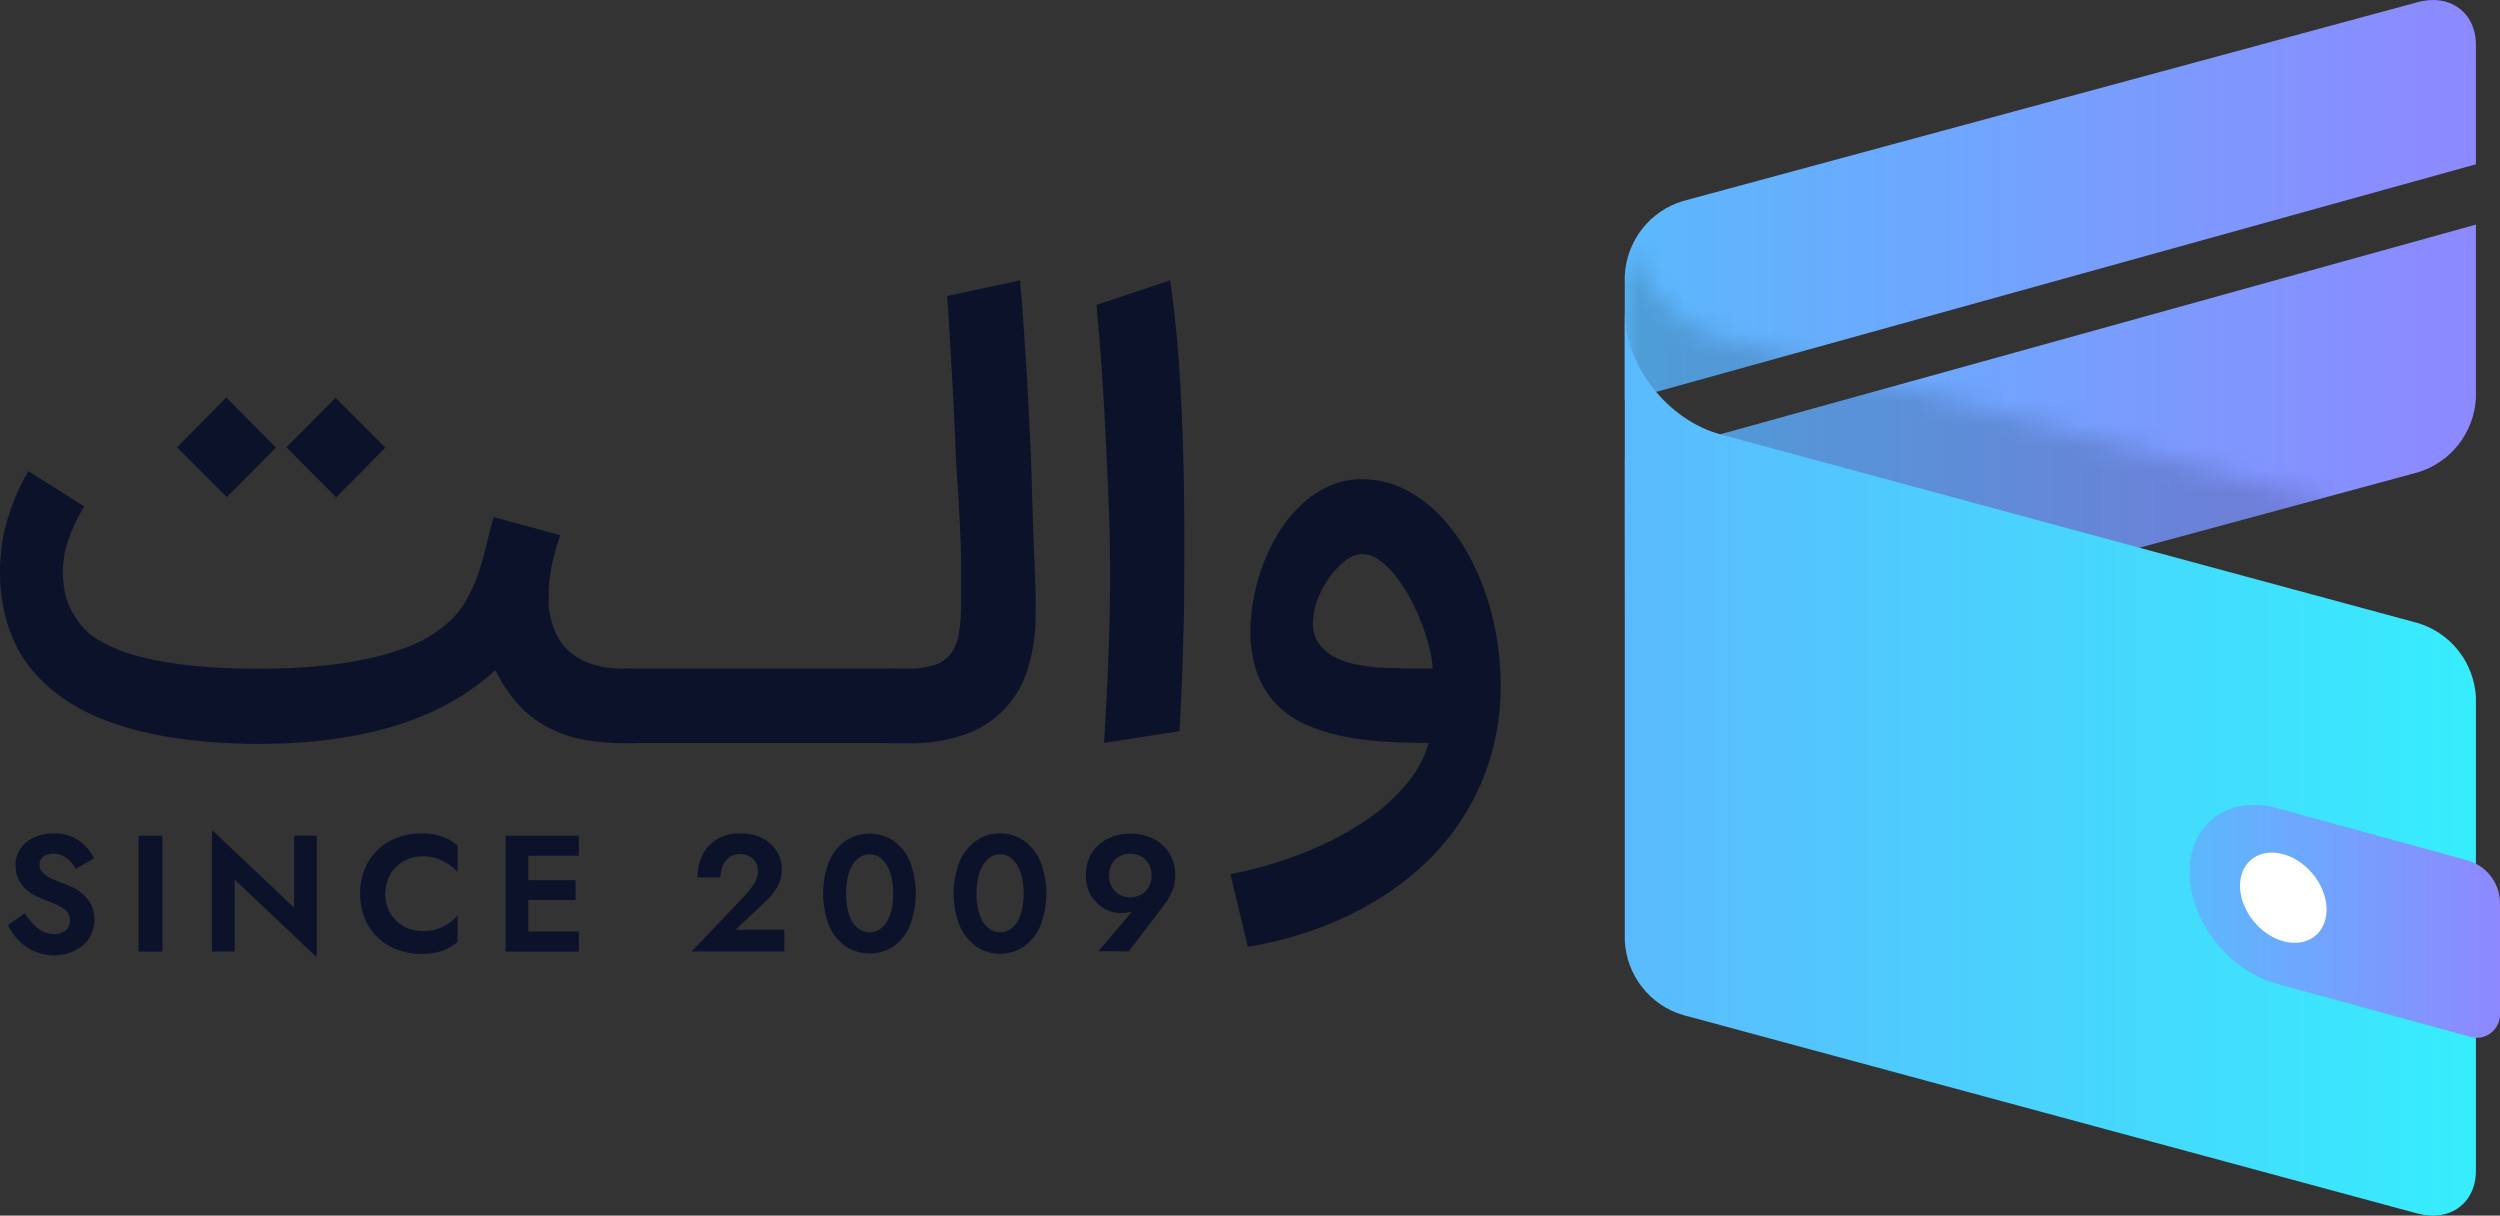 <svg width="109" height="53" viewBox="0 0 109 53" fill="none" xmlns="http://www.w3.org/2000/svg">
<rect x="0" y="0" width="109" height="53" fill="#333333" stroke="none"/>
<g clip-path="url(#clip0_3_801)">
<path d="M105.418 0.093L73.379 8.765C72.675 8.975 72.053 9.399 71.598 9.979C71.144 10.559 70.879 11.267 70.84 12.004V17.465L107.95 7.163V1.957C107.95 0.55 106.82 -0.288 105.418 0.093Z" fill="url(#paint0_linear_3_801)"/>
<path d="M70.85 27.399C70.85 28.81 71.986 29.644 73.389 29.263L105.418 20.594C106.121 20.382 106.741 19.957 107.194 19.376C107.648 18.796 107.911 18.089 107.95 17.352V9.792L70.844 20.091L70.85 27.399Z" fill="url(#paint1_linear_3_801)"/>
<g opacity="0.15">
<mask id="mask0_3_801" style="mask-type:luminance" maskUnits="userSpaceOnUse" x="70" y="9" width="38" height="40">
<path d="M107.95 26.191V46.837C107.95 48.252 106.814 49.086 105.408 48.705L73.379 40.052C72.674 39.843 72.051 39.418 71.597 38.838C71.142 38.257 70.878 37.549 70.84 36.81V9.401C70.84 11.719 72.71 14.114 75.022 14.739L105.405 22.949C106.11 23.157 106.734 23.581 107.19 24.162C107.646 24.743 107.911 25.452 107.95 26.191Z" fill="white"/>
</mask>
<g mask="url(#mask0_3_801)">
<path d="M105.418 0.093L73.379 8.766C72.675 8.975 72.053 9.399 71.598 9.979C71.144 10.559 70.879 11.267 70.84 12.004V17.465L107.95 7.163V1.957C107.95 0.55 106.82 -0.288 105.418 0.093Z" fill="black"/>
<path d="M70.85 27.399C70.85 28.81 71.986 29.645 73.389 29.264L105.418 20.594C106.12 20.382 106.741 19.957 107.194 19.377C107.647 18.796 107.911 18.089 107.949 17.352V9.792L70.844 20.091L70.85 27.399Z" fill="black"/>
</g>
</g>
<path d="M107.95 30.396V51.043C107.95 52.457 106.814 53.291 105.408 52.91L73.379 44.254C72.674 44.046 72.051 43.622 71.596 43.042C71.142 42.462 70.877 41.754 70.84 41.016V13.607C70.84 15.925 72.71 18.319 75.022 18.942L105.414 27.164C106.117 27.374 106.737 27.797 107.191 28.376C107.645 28.954 107.91 29.66 107.95 30.396Z" fill="url(#paint2_linear_3_801)"/>
<path d="M95.461 38.022C95.461 35.906 97.17 34.654 99.274 35.234L107.62 37.522C108.003 37.639 108.341 37.871 108.588 38.187C108.835 38.504 108.979 38.889 109 39.291V44.188C109.006 44.357 108.971 44.525 108.897 44.677C108.822 44.828 108.712 44.959 108.576 45.058C108.439 45.156 108.28 45.219 108.114 45.24C107.947 45.262 107.777 45.242 107.62 45.182L99.274 42.893C97.17 42.327 95.461 40.142 95.461 38.022Z" fill="url(#paint3_linear_3_801)"/>
<path d="M100.974 40.779C101.659 40.178 101.578 38.956 100.792 38.051C100.006 37.146 98.814 36.9 98.129 37.501C97.444 38.102 97.526 39.324 98.312 40.229C99.097 41.134 100.29 41.38 100.974 40.779Z" fill="white"/>
<path d="M27.235 32.403C26.598 32.41 25.961 32.351 25.335 32.227C24.795 32.118 24.275 31.927 23.791 31.661C23.327 31.401 22.909 31.065 22.553 30.668C22.171 30.228 21.848 29.739 21.595 29.214C19.284 31.362 15.823 32.436 11.214 32.436C8.58 32.418 6.404 32.087 4.685 31.442C2.966 30.798 1.699 29.814 0.882 28.492C0.536 27.873 0.289 27.202 0.151 26.505C0.051 26.012 -0 25.509 4.28855e-07 25.005C4.28855e-07 24.813 2.25682e-07 24.495 0.046 24.055C0.1 23.49 0.22 22.934 0.405 22.399C0.614 21.751 0.894 21.128 1.238 20.541L3.671 22.078C3.436 22.466 3.233 22.874 3.065 23.296C2.911 23.686 2.809 24.095 2.762 24.512C2.746 24.663 2.739 24.816 2.739 24.968C2.743 25.263 2.774 25.557 2.832 25.846C2.92 26.236 3.081 26.605 3.306 26.936C3.57 27.362 3.94 27.712 4.379 27.952C4.927 28.258 5.514 28.489 6.124 28.638C6.881 28.826 7.652 28.957 8.429 29.028C9.289 29.114 10.214 29.157 11.204 29.157C12.103 29.157 12.959 29.124 13.766 29.055C14.523 28.993 15.275 28.883 16.018 28.724C16.663 28.592 17.294 28.401 17.904 28.154C18.429 27.946 18.918 27.657 19.353 27.297C19.711 27.025 20.015 26.688 20.249 26.303C20.476 25.923 20.667 25.521 20.818 25.104C20.97 24.683 21.096 24.253 21.197 23.816C21.296 23.376 21.404 22.952 21.526 22.548L24.427 23.333C24.27 23.78 24.143 24.238 24.048 24.704C23.967 25.109 23.925 25.522 23.923 25.936V26.346C23.938 26.658 23.998 26.966 24.101 27.26C24.214 27.63 24.407 27.969 24.667 28.253C24.954 28.551 25.306 28.778 25.694 28.916C26.196 29.088 26.725 29.17 27.255 29.157H27.709V32.403H27.235ZM12.034 19.515L9.891 21.67L7.721 19.501L9.864 17.332L12.034 19.515ZM16.801 19.515L14.658 21.683L12.488 19.501L14.632 17.346L16.801 19.515Z" fill="#0C1229"/>
<path d="M39.154 29.151V32.396H27.209V29.151H39.154Z" fill="#0C1229"/>
<path d="M38.65 29.151H39.608C39.997 29.162 40.386 29.108 40.757 28.992C41.038 28.901 41.284 28.725 41.462 28.489C41.645 28.226 41.765 27.925 41.811 27.608C41.878 27.177 41.909 26.742 41.903 26.306C41.903 26.114 41.903 25.883 41.903 25.611C41.903 25.339 41.903 24.975 41.903 24.512C41.903 24.048 41.88 23.468 41.847 22.763C41.814 22.058 41.758 21.17 41.682 20.114C41.65 19.209 41.612 18.342 41.571 17.514C41.528 16.683 41.488 15.945 41.449 15.292C41.409 14.64 41.38 14.104 41.35 13.68C41.32 13.256 41.301 13.017 41.294 12.908L44.471 12.223C44.563 13.216 44.649 14.385 44.731 15.71C44.814 17.034 44.883 18.468 44.952 19.998C44.985 21.15 45.014 22.094 45.038 22.836C45.06 23.578 45.087 24.187 45.11 24.674C45.133 25.161 45.143 25.558 45.153 25.866C45.163 26.174 45.153 26.475 45.153 26.763C45.164 27.559 45.053 28.352 44.824 29.114C44.633 29.783 44.284 30.396 43.808 30.901C43.332 31.406 42.742 31.788 42.087 32.015C41.284 32.294 40.438 32.426 39.589 32.406H38.63L38.65 29.151Z" fill="#0C1229"/>
<path d="M51.023 12.219C51.243 13.835 51.391 15.381 51.468 16.855C51.544 18.33 51.595 19.765 51.619 21.16C51.636 22.352 51.642 23.458 51.636 24.472C51.629 25.485 51.636 26.432 51.606 27.306C51.576 28.18 51.563 28.998 51.53 29.757C51.497 30.515 51.461 31.22 51.428 31.879L48.136 32.389C48.313 29.597 48.402 27.131 48.402 24.992C48.402 24.131 48.389 23.323 48.363 22.568C48.297 20.837 48.221 19.206 48.136 17.677C48.05 16.147 47.94 14.686 47.806 13.296L51.023 12.219Z" fill="#0C1229"/>
<path d="M53.647 38.115C54.792 37.891 55.913 37.558 56.996 37.121C57.907 36.757 58.777 36.295 59.59 35.744C60.26 35.293 60.861 34.746 61.375 34.121C61.796 33.615 62.108 33.027 62.29 32.393C61.609 32.393 60.944 32.372 60.295 32.33C59.678 32.292 59.066 32.21 58.461 32.085C57.913 31.971 57.38 31.796 56.87 31.565C56.402 31.35 55.979 31.048 55.623 30.674C55.263 30.294 54.986 29.843 54.809 29.349C54.603 28.746 54.505 28.11 54.52 27.472C54.522 26.982 54.572 26.494 54.671 26.015C54.77 25.502 54.915 25 55.106 24.515C55.292 24.032 55.526 23.569 55.804 23.134C56.074 22.709 56.397 22.32 56.765 21.978C57.118 21.648 57.523 21.381 57.964 21.187C58.408 20.989 58.89 20.888 59.376 20.892C60.675 20.892 61.865 21.476 62.945 22.644C63.344 23.093 63.693 23.585 63.986 24.111C64.298 24.669 64.559 25.254 64.766 25.859C64.985 26.494 65.15 27.147 65.26 27.81C65.373 28.488 65.43 29.175 65.431 29.863C65.438 30.89 65.299 31.914 65.019 32.903C64.758 33.821 64.371 34.698 63.87 35.509C63.382 36.301 62.791 37.025 62.112 37.661C61.427 38.302 60.674 38.865 59.867 39.34C59.038 39.83 58.163 40.235 57.256 40.552C56.328 40.878 55.374 41.122 54.404 41.281L53.647 38.115ZM59.376 24.157C59.117 24.172 58.869 24.269 58.668 24.435C58.401 24.638 58.167 24.88 57.974 25.154C57.76 25.454 57.584 25.78 57.45 26.124C57.318 26.455 57.248 26.808 57.246 27.164C57.234 27.476 57.32 27.785 57.493 28.045C57.657 28.279 57.872 28.473 58.122 28.611C58.395 28.763 58.689 28.874 58.994 28.942C59.323 29.012 59.653 29.065 59.959 29.101L60.538 29.124C60.749 29.124 60.966 29.124 61.197 29.144H61.855H62.471C62.441 28.798 62.381 28.456 62.29 28.121C62.189 27.744 62.065 27.373 61.918 27.012C61.767 26.644 61.594 26.286 61.401 25.939C61.22 25.616 61.011 25.31 60.775 25.025C60.577 24.781 60.345 24.566 60.087 24.386C59.879 24.237 59.631 24.158 59.376 24.157Z" fill="#0C1229"/>
<path d="M1.439 40.281C1.559 40.416 1.701 40.528 1.86 40.612C2.014 40.689 2.183 40.729 2.354 40.728C2.535 40.736 2.714 40.68 2.858 40.569C2.922 40.517 2.972 40.45 3.006 40.375C3.04 40.3 3.055 40.218 3.052 40.135C3.056 39.994 3.009 39.857 2.921 39.748C2.822 39.639 2.702 39.552 2.568 39.493C2.413 39.416 2.239 39.337 1.995 39.251C1.877 39.208 1.739 39.148 1.584 39.075C1.425 38.998 1.277 38.9 1.143 38.784C1.007 38.662 0.896 38.516 0.813 38.353C0.719 38.161 0.673 37.949 0.678 37.734C0.671 37.469 0.748 37.208 0.899 36.989C1.048 36.775 1.253 36.608 1.492 36.506C1.758 36.388 2.047 36.329 2.338 36.334C2.622 36.327 2.904 36.383 3.164 36.496C3.383 36.595 3.581 36.735 3.747 36.91C3.892 37.064 4.013 37.239 4.106 37.43L3.302 37.88C3.236 37.76 3.155 37.649 3.062 37.549C2.966 37.453 2.855 37.373 2.733 37.314C2.606 37.25 2.466 37.218 2.325 37.221C2.161 37.21 1.999 37.261 1.87 37.363C1.823 37.404 1.785 37.455 1.759 37.512C1.732 37.569 1.719 37.632 1.719 37.694C1.717 37.817 1.761 37.935 1.844 38.026C1.95 38.138 2.076 38.229 2.216 38.294C2.421 38.392 2.632 38.477 2.848 38.549C3.01 38.607 3.166 38.679 3.316 38.764C3.467 38.856 3.605 38.967 3.727 39.095C3.85 39.22 3.947 39.367 4.014 39.529C4.162 39.929 4.148 40.372 3.974 40.761C3.88 40.951 3.745 41.117 3.579 41.248C3.41 41.38 3.22 41.482 3.016 41.549C2.519 41.712 1.98 41.686 1.501 41.476C1.242 41.365 1.007 41.203 0.81 40.999C0.62 40.807 0.464 40.583 0.349 40.337L1.08 39.817C1.183 39.984 1.304 40.139 1.439 40.281Z" fill="#0C1229"/>
<path d="M7.082 36.436V41.489H6.042V36.436H7.082Z" fill="#0C1229"/>
<path d="M13.809 36.436V41.734L10.233 38.353V41.486H9.245V36.188L12.821 39.572V36.436H13.809Z" fill="#0C1229"/>
<path d="M17.025 39.827C17.168 40.068 17.372 40.265 17.618 40.397C17.862 40.531 18.136 40.599 18.415 40.595C18.822 40.609 19.223 40.493 19.56 40.264C19.703 40.164 19.834 40.047 19.949 39.916V41.072C19.75 41.234 19.528 41.363 19.29 41.456C18.995 41.554 18.686 41.6 18.375 41.592C18.011 41.596 17.649 41.532 17.308 41.403C16.991 41.286 16.701 41.103 16.458 40.866C16.215 40.629 16.023 40.344 15.896 40.029C15.632 39.344 15.632 38.585 15.896 37.9C16.023 37.584 16.215 37.299 16.458 37.063C16.701 36.826 16.991 36.643 17.308 36.526C17.649 36.397 18.011 36.333 18.375 36.337C18.686 36.328 18.996 36.375 19.29 36.476C19.528 36.568 19.75 36.696 19.949 36.857V38.019C19.833 37.894 19.702 37.783 19.56 37.688C19.404 37.578 19.233 37.491 19.053 37.429C18.847 37.364 18.631 37.333 18.415 37.337C18.137 37.334 17.863 37.403 17.618 37.535C17.374 37.668 17.169 37.864 17.025 38.102C16.876 38.368 16.798 38.667 16.798 38.973C16.798 39.278 16.876 39.578 17.025 39.844V39.827Z" fill="#0C1229"/>
<path d="M23.034 36.436V41.489H22.046V36.436H23.034ZM22.705 36.436H25.24V37.31H22.705V36.436ZM22.705 38.377H25.095V39.237H22.705V38.377ZM22.705 40.615H25.24V41.489H22.705V40.615Z" fill="#0C1229"/>
<path d="M32.437 39.085C32.553 38.961 32.663 38.83 32.766 38.694C32.853 38.585 32.923 38.464 32.974 38.334C33.023 38.215 33.047 38.088 33.046 37.959C33.047 37.868 33.03 37.777 32.997 37.691C32.963 37.605 32.911 37.527 32.846 37.462C32.776 37.392 32.693 37.337 32.602 37.3C32.498 37.256 32.386 37.235 32.273 37.237C32.111 37.233 31.952 37.277 31.815 37.363C31.686 37.453 31.585 37.577 31.522 37.721C31.45 37.889 31.413 38.071 31.416 38.254H30.412C30.407 37.917 30.481 37.584 30.626 37.28C30.769 36.995 30.989 36.756 31.262 36.592C31.575 36.412 31.932 36.324 32.292 36.337C32.563 36.331 32.833 36.378 33.086 36.476C33.297 36.559 33.49 36.684 33.652 36.843C33.793 36.988 33.905 37.159 33.981 37.347C34.052 37.52 34.089 37.706 34.09 37.893C34.092 38.158 34.026 38.419 33.899 38.651C33.765 38.892 33.592 39.109 33.389 39.294L32.072 40.536H34.199V41.483H30.155L32.437 39.085Z" fill="#0C1229"/>
<path d="M36.141 37.572C36.291 37.21 36.537 36.897 36.852 36.668C37.167 36.458 37.535 36.347 37.913 36.347C38.29 36.347 38.658 36.458 38.973 36.668C39.287 36.897 39.531 37.21 39.677 37.572C40.011 38.465 40.011 39.45 39.677 40.344C39.531 40.706 39.287 41.021 38.973 41.251C38.658 41.46 38.29 41.572 37.913 41.572C37.535 41.572 37.167 41.46 36.852 41.251C36.537 41.02 36.291 40.706 36.141 40.344C35.803 39.451 35.803 38.465 36.141 37.572ZM36.958 39.655C36.997 39.846 37.067 40.029 37.165 40.198C37.249 40.331 37.361 40.445 37.494 40.529C37.618 40.611 37.764 40.654 37.913 40.652C38.062 40.654 38.209 40.611 38.334 40.529C38.468 40.446 38.58 40.332 38.663 40.198C38.761 40.029 38.831 39.846 38.871 39.655C38.922 39.427 38.946 39.193 38.943 38.959C38.946 38.724 38.921 38.49 38.871 38.261C38.831 38.071 38.761 37.888 38.663 37.721C38.582 37.58 38.469 37.459 38.334 37.37C38.208 37.289 38.062 37.247 37.913 37.247C37.764 37.247 37.619 37.289 37.494 37.37C37.36 37.46 37.247 37.58 37.165 37.721C37.067 37.888 36.997 38.071 36.958 38.261C36.907 38.49 36.883 38.724 36.885 38.959C36.883 39.193 36.907 39.427 36.958 39.655Z" fill="#0C1229"/>
<path d="M41.834 37.572C41.981 37.209 42.228 36.895 42.545 36.668C42.851 36.448 43.219 36.332 43.595 36.337C43.978 36.33 44.353 36.446 44.665 36.668C44.978 36.898 45.221 37.211 45.367 37.572C45.705 38.465 45.705 39.451 45.367 40.344C45.221 40.706 44.978 41.02 44.665 41.251C44.352 41.471 43.978 41.587 43.595 41.582C43.219 41.585 42.852 41.469 42.545 41.251C42.228 41.022 41.981 40.708 41.834 40.344C41.492 39.452 41.492 38.464 41.834 37.572ZM42.647 39.655C42.689 39.845 42.759 40.028 42.855 40.198C42.939 40.331 43.052 40.444 43.184 40.529C43.309 40.609 43.455 40.652 43.604 40.652C43.752 40.652 43.898 40.609 44.023 40.529C44.156 40.444 44.269 40.331 44.353 40.198C44.448 40.028 44.518 39.845 44.56 39.655C44.609 39.426 44.634 39.193 44.633 38.959C44.633 38.724 44.609 38.49 44.56 38.261C44.518 38.071 44.448 37.889 44.353 37.721C44.27 37.581 44.158 37.461 44.023 37.37C43.898 37.29 43.752 37.247 43.604 37.247C43.455 37.247 43.309 37.29 43.184 37.37C43.05 37.461 42.937 37.581 42.855 37.721C42.759 37.889 42.689 38.071 42.647 38.261C42.598 38.49 42.574 38.724 42.575 38.959C42.574 39.193 42.598 39.426 42.647 39.655Z" fill="#0C1229"/>
<path d="M47.892 41.469L49.509 39.565L49.687 39.499C49.588 39.612 49.462 39.697 49.321 39.748C49.175 39.793 49.023 39.815 48.87 39.81C48.678 39.81 48.487 39.77 48.31 39.695C47.931 39.532 47.63 39.226 47.471 38.843C47.384 38.634 47.341 38.408 47.342 38.181C47.333 37.832 47.423 37.487 47.602 37.188C47.773 36.918 48.016 36.702 48.304 36.565C48.612 36.417 48.95 36.343 49.291 36.35C49.633 36.344 49.971 36.418 50.279 36.565C50.565 36.703 50.807 36.919 50.977 37.188C51.158 37.487 51.249 37.832 51.24 38.181C51.243 38.421 51.193 38.658 51.096 38.877C51.002 39.088 50.883 39.288 50.743 39.473L49.216 41.48L47.892 41.469ZM50.088 37.671C50.011 37.532 49.897 37.417 49.759 37.34C49.612 37.262 49.448 37.221 49.282 37.221C49.115 37.221 48.951 37.262 48.804 37.34C48.666 37.417 48.552 37.532 48.475 37.671C48.39 37.824 48.348 37.997 48.353 38.171C48.349 38.346 48.391 38.518 48.475 38.671C48.553 38.809 48.667 38.924 48.804 39.002C48.95 39.084 49.114 39.126 49.282 39.126C49.449 39.126 49.613 39.084 49.759 39.002C49.896 38.924 50.01 38.809 50.088 38.671C50.172 38.518 50.214 38.346 50.21 38.171C50.215 37.997 50.173 37.824 50.088 37.671Z" fill="#0C1229"/>
</g>
<defs>
<linearGradient id="paint0_linear_3_801" x1="70.85" y1="8.732" x2="107.956" y2="8.732" gradientUnits="userSpaceOnUse">
<stop stop-color="#5BB9FD"/>
<stop offset="1" stop-color="#8E88FF"/>
</linearGradient>
<linearGradient id="paint1_linear_3_801" x1="70.85" y1="19.574" x2="107.956" y2="19.574" gradientUnits="userSpaceOnUse">
<stop stop-color="#5BB9FD"/>
<stop offset="1" stop-color="#8E88FF"/>
</linearGradient>
<linearGradient id="paint2_linear_3_801" x1="70.85" y1="33.303" x2="107.956" y2="33.303" gradientUnits="userSpaceOnUse">
<stop stop-color="#5BBAFD"/>
<stop offset="1" stop-color="#36EDFD"/>
</linearGradient>
<linearGradient id="paint3_linear_3_801" x1="95.461" y1="40.171" x2="109" y2="40.171" gradientUnits="userSpaceOnUse">
<stop stop-color="#5BB9FD"/>
<stop offset="1" stop-color="#8E88FF"/>
</linearGradient>
<clipPath id="clip0_3_801">
<rect width="109" height="53" fill="white"/>
</clipPath>
</defs>
</svg>
